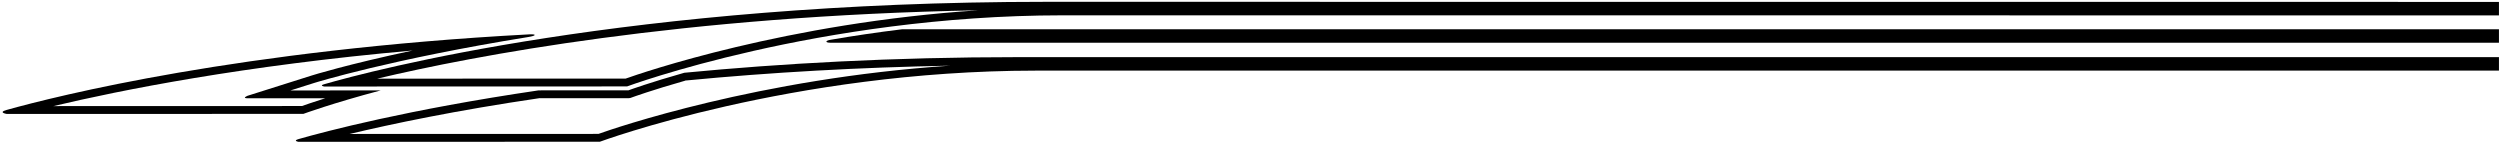 <?xml version="1.0" encoding="UTF-8"?>
<svg xmlns="http://www.w3.org/2000/svg" xmlns:xlink="http://www.w3.org/1999/xlink" width="533pt" height="31pt" viewBox="0 0 533 31" version="1.1">
<g id="surface1">
<path style=" stroke:none;fill-rule:nonzero;fill:rgb(0%,0%,0%);fill-opacity:1;" d="M 145.895 15.512 C 138.586 17.582 134.371 19.117 134.242 19.164 L 133.98 19.262 L 133.688 19.262 L 114.832 19.266 C 86.898 23.371 69.312 28.035 63.66 29.648 C 62.348 30.027 63.641 30.238 63.641 30.238 L 127.887 30.219 C 127.887 30.219 168.719 15.098 220.703 15.059 C 225.305 15.055 499.375 15.051 532.777 15.051 L 532.777 12.18 L 217.215 12.18 C 190.227 12.18 166.348 13.539 145.895 15.512 Z M 127.594 28.547 L 74.551 28.562 C 83.5 26.426 97.141 23.559 114.957 20.938 L 114.832 20.938 L 115.074 20.922 C 115.035 20.926 114.996 20.934 114.957 20.938 L 133.688 20.934 C 134.129 20.934 134.176 20.934 134.363 20.891 L 134.465 20.863 L 134.562 20.828 L 134.82 20.734 C 134.863 20.719 139.004 19.207 146.203 17.164 C 146.152 17.168 146.105 17.172 146.055 17.176 L 146.352 17.121 C 146.301 17.137 146.254 17.148 146.203 17.164 C 164.434 15.41 183.344 14.359 202.586 14 C 161.812 16.691 130.867 27.379 127.594 28.547 "/>
<path style=" stroke:none;fill-rule:nonzero;fill:rgb(0%,0%,0%);fill-opacity:1;" d="M 177.078 8.48 C 175.879 8.688 175.883 9.113 177.129 9.113 C 194.504 9.109 488.508 9.109 532.777 9.113 L 532.777 6.238 L 192.352 6.238 C 186.988 6.891 181.883 7.656 177.078 8.48 "/>
<path style=" stroke:none;fill-rule:nonzero;fill:rgb(0%,0%,0%);fill-opacity:1;" d="M 81.156 19.277 L 67.477 19.281 L 61.93 19.281 L 66.988 17.684 C 67.289 17.59 83.375 12.605 112.668 7.887 C 114.363 7.613 114.473 7.238 112.789 7.328 C 51.148 10.621 12.059 20.465 1.418 23.438 C -0.535 23.984 1.465 24.297 1.465 24.297 L 64.68 24.277 C 64.68 24.277 70.746 22.035 81.156 19.277 Z M 11.391 22.621 C 25.652 19.23 51.828 13.988 87.98 10.77 C 74.008 13.738 66.598 16.051 66.484 16.09 L 61.426 17.688 L 52.785 20.418 C 52.785 20.418 51.469 20.957 52.824 20.957 C 54.184 20.957 61.93 20.957 61.93 20.957 L 67.48 20.953 C 67.48 20.953 68.902 20.953 69.336 20.953 C 66.707 21.785 65.016 22.379 64.387 22.605 L 11.391 22.621 "/>
<path style=" stroke:none;fill-rule:nonzero;fill:rgb(0%,0%,0%);fill-opacity:1;" d="M 223.016 0.387 C 134.18 0.387 78.988 15.102 69.086 17.965 C 68.02 18.273 69.129 18.445 69.129 18.445 L 133.688 18.426 C 133.688 18.426 174.52 3.305 226.504 3.266 C 226.75 3.266 478.758 3.277 532.777 3.281 L 532.777 0.406 C 487.258 0.402 223.016 0.387 223.016 0.387 Z M 133.395 16.754 L 80.414 16.77 C 100.758 11.945 145.316 3.359 208.594 2.195 C 167.719 4.863 136.676 15.586 133.395 16.754 "/>
</g>
</svg>
